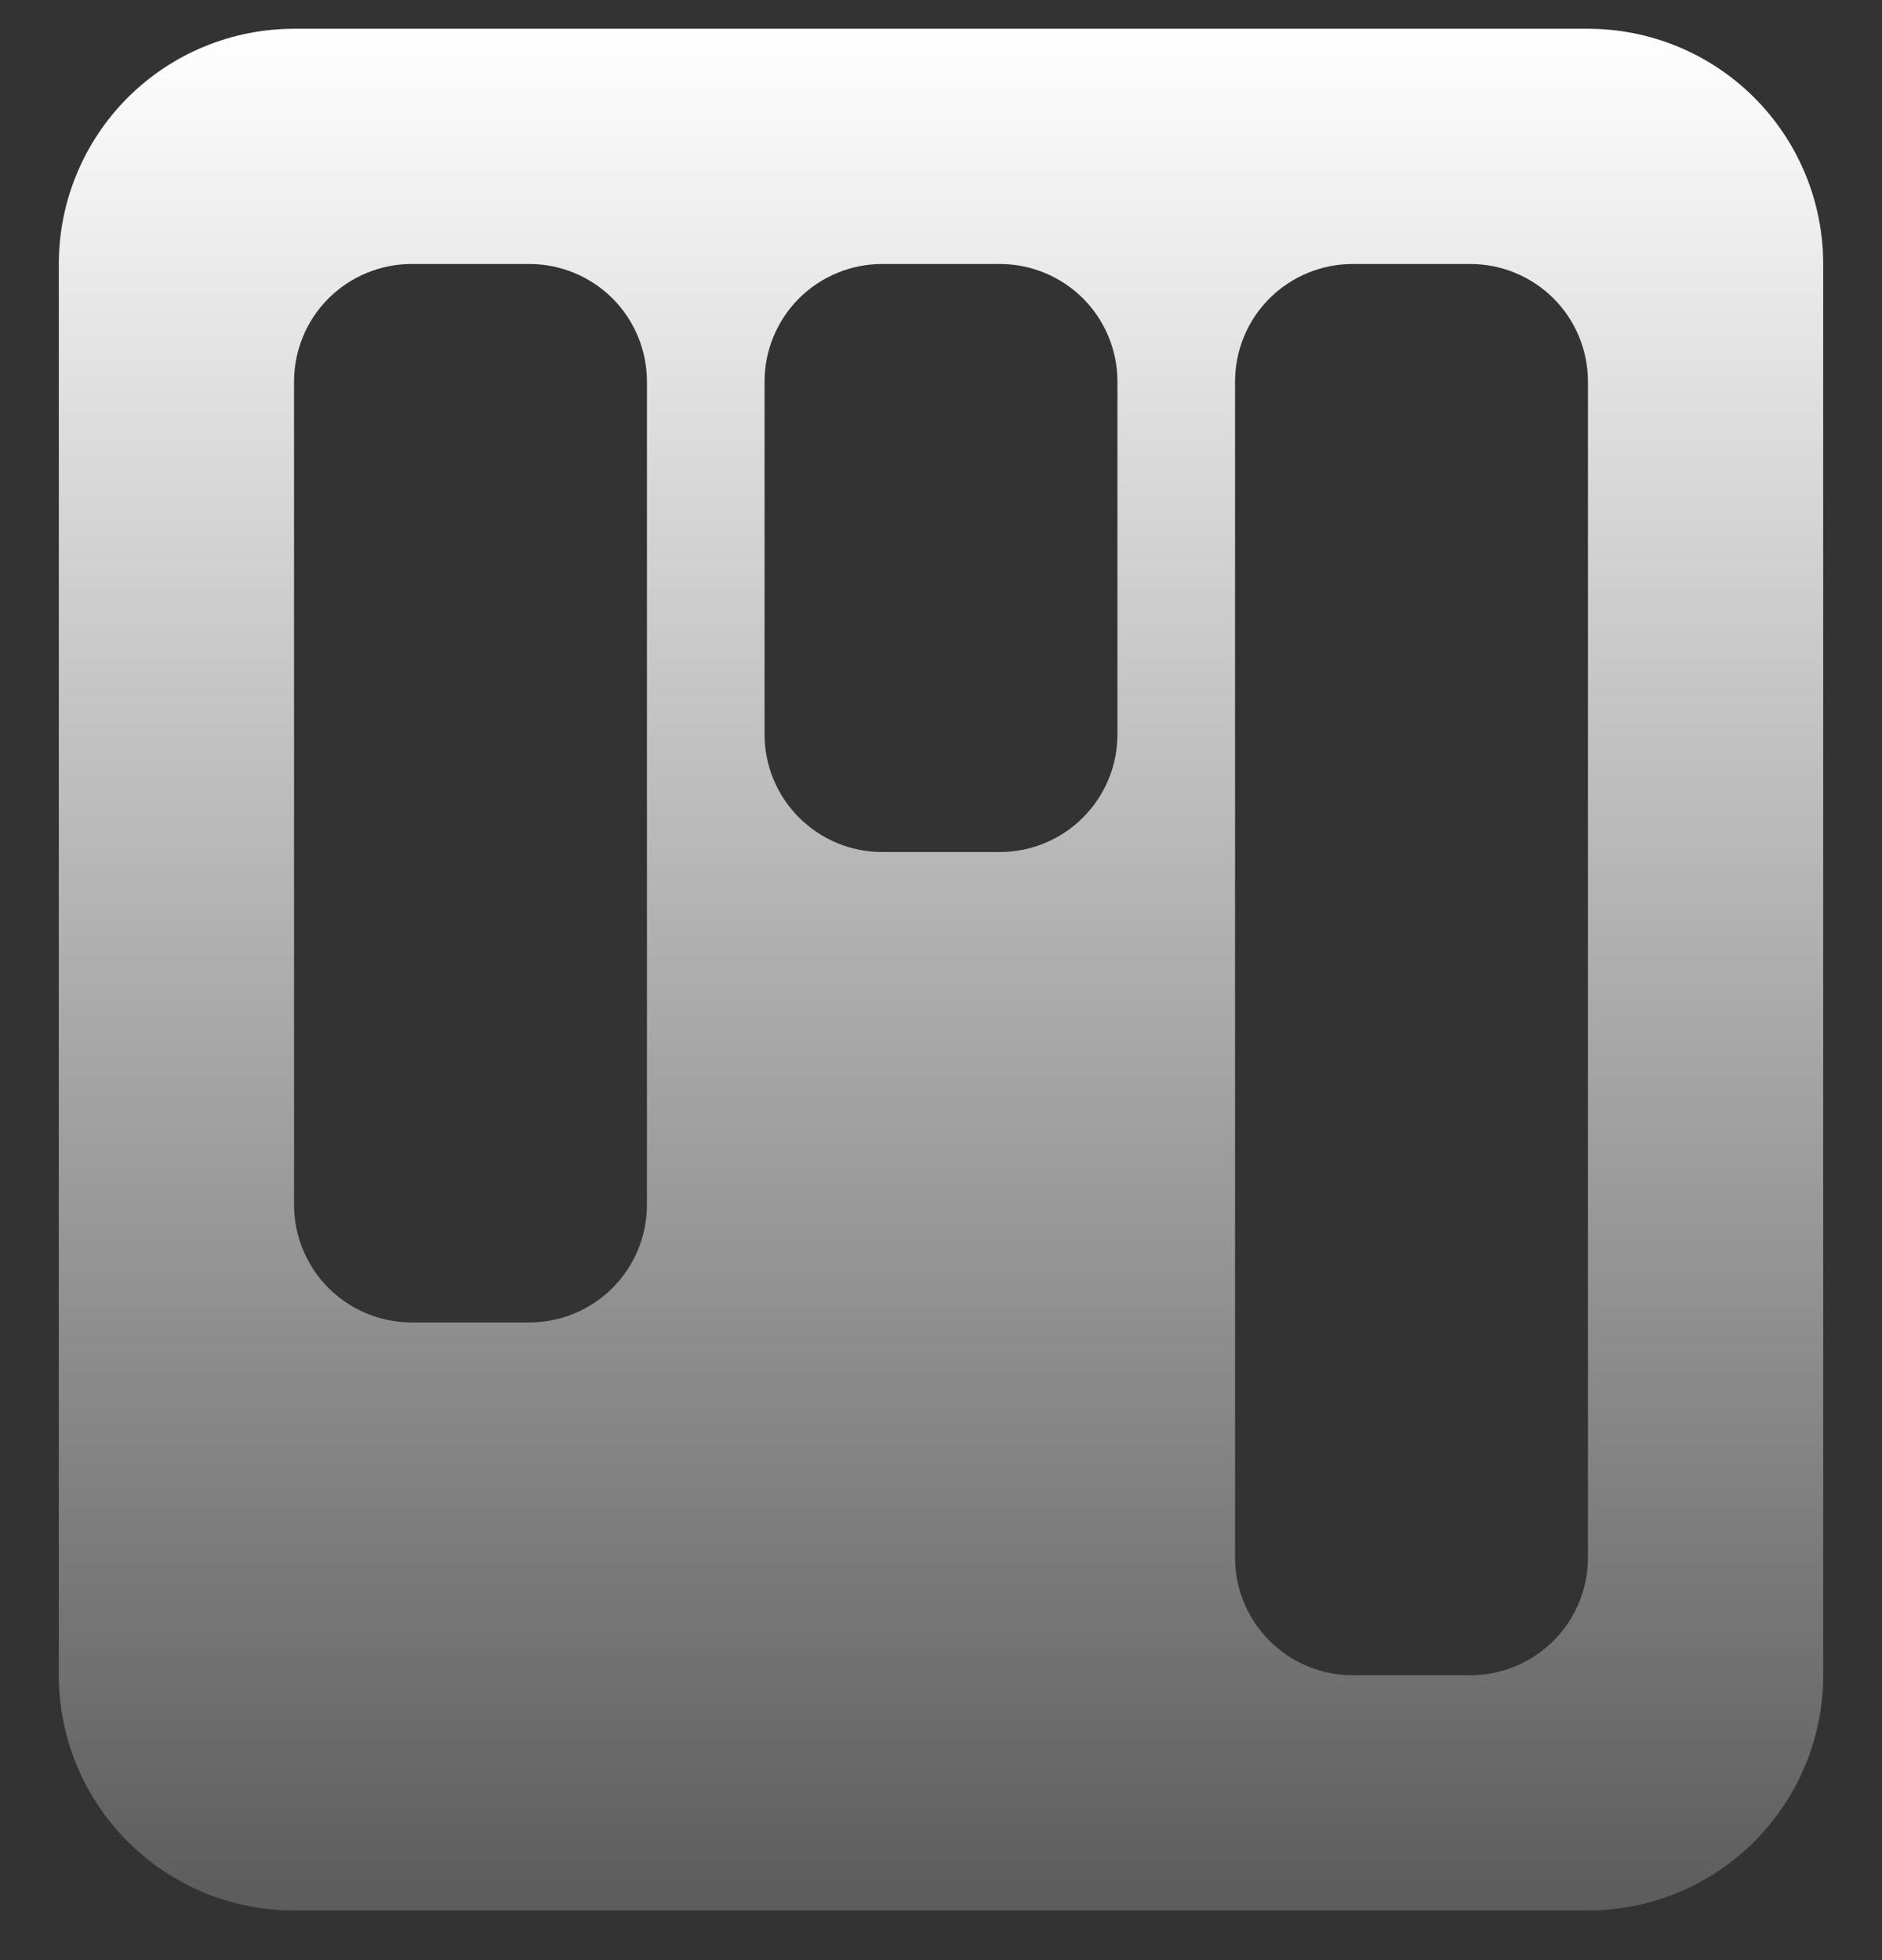 <svg width="24" height="25" viewBox="0 0 24 25" fill="none" xmlns="http://www.w3.org/2000/svg">
<rect x="0" y="0" width="24" height="25" fill="#333333" stroke="none"/>
<g clip-path="url(#clip0_60_405)">
<path d="M3.75 0.367C2.954 0.367 2.191 0.683 1.629 1.245C1.066 1.808 0.75 2.571 0.75 3.367V21.367C0.75 22.162 1.066 22.925 1.629 23.488C2.191 24.051 2.954 24.367 3.75 24.367H20.25C21.046 24.367 21.809 24.051 22.371 23.488C22.934 22.925 23.25 22.162 23.25 21.367V3.367C23.25 2.571 22.934 1.808 22.371 1.245C21.809 0.683 21.046 0.367 20.25 0.367L3.75 0.367ZM11.25 3.367H12.75C13.148 3.367 13.529 3.525 13.811 3.806C14.092 4.087 14.25 4.469 14.25 4.867V9.367C14.25 9.765 14.092 10.146 13.811 10.427C13.529 10.709 13.148 10.867 12.75 10.867H11.25C10.852 10.867 10.471 10.709 10.189 10.427C9.908 10.146 9.75 9.765 9.75 9.367V4.867C9.75 4.469 9.908 4.087 10.189 3.806C10.471 3.525 10.852 3.367 11.25 3.367ZM3.75 4.867C3.75 4.469 3.908 4.087 4.189 3.806C4.471 3.525 4.852 3.367 5.25 3.367H6.75C7.148 3.367 7.529 3.525 7.811 3.806C8.092 4.087 8.25 4.469 8.25 4.867V15.367C8.25 15.764 8.092 16.146 7.811 16.427C7.529 16.709 7.148 16.867 6.75 16.867H5.25C4.852 16.867 4.471 16.709 4.189 16.427C3.908 16.146 3.75 15.764 3.75 15.367V4.867ZM17.25 3.367H18.75C19.148 3.367 19.529 3.525 19.811 3.806C20.092 4.087 20.25 4.469 20.25 4.867V19.867C20.25 20.265 20.092 20.646 19.811 20.927C19.529 21.209 19.148 21.367 18.75 21.367H17.25C16.852 21.367 16.471 21.209 16.189 20.927C15.908 20.646 15.75 20.265 15.75 19.867V4.867C15.75 4.469 15.908 4.087 16.189 3.806C16.471 3.525 16.852 3.367 17.25 3.367Z" fill="url(#paint0_linear_60_405)"/>
</g>
<defs>
<linearGradient id="paint0_linear_60_405" x1="12" y1="0.367" x2="12" y2="24.367" gradientUnits="userSpaceOnUse">
<stop stop-color="white"/>
<stop offset="1" stop-color="white" stop-opacity="0.2"/>
</linearGradient>
<clipPath id="clip0_60_405">
<rect width="24" height="24" fill="white" transform="translate(0 0.367)"/>
</clipPath>
</defs>
</svg>
